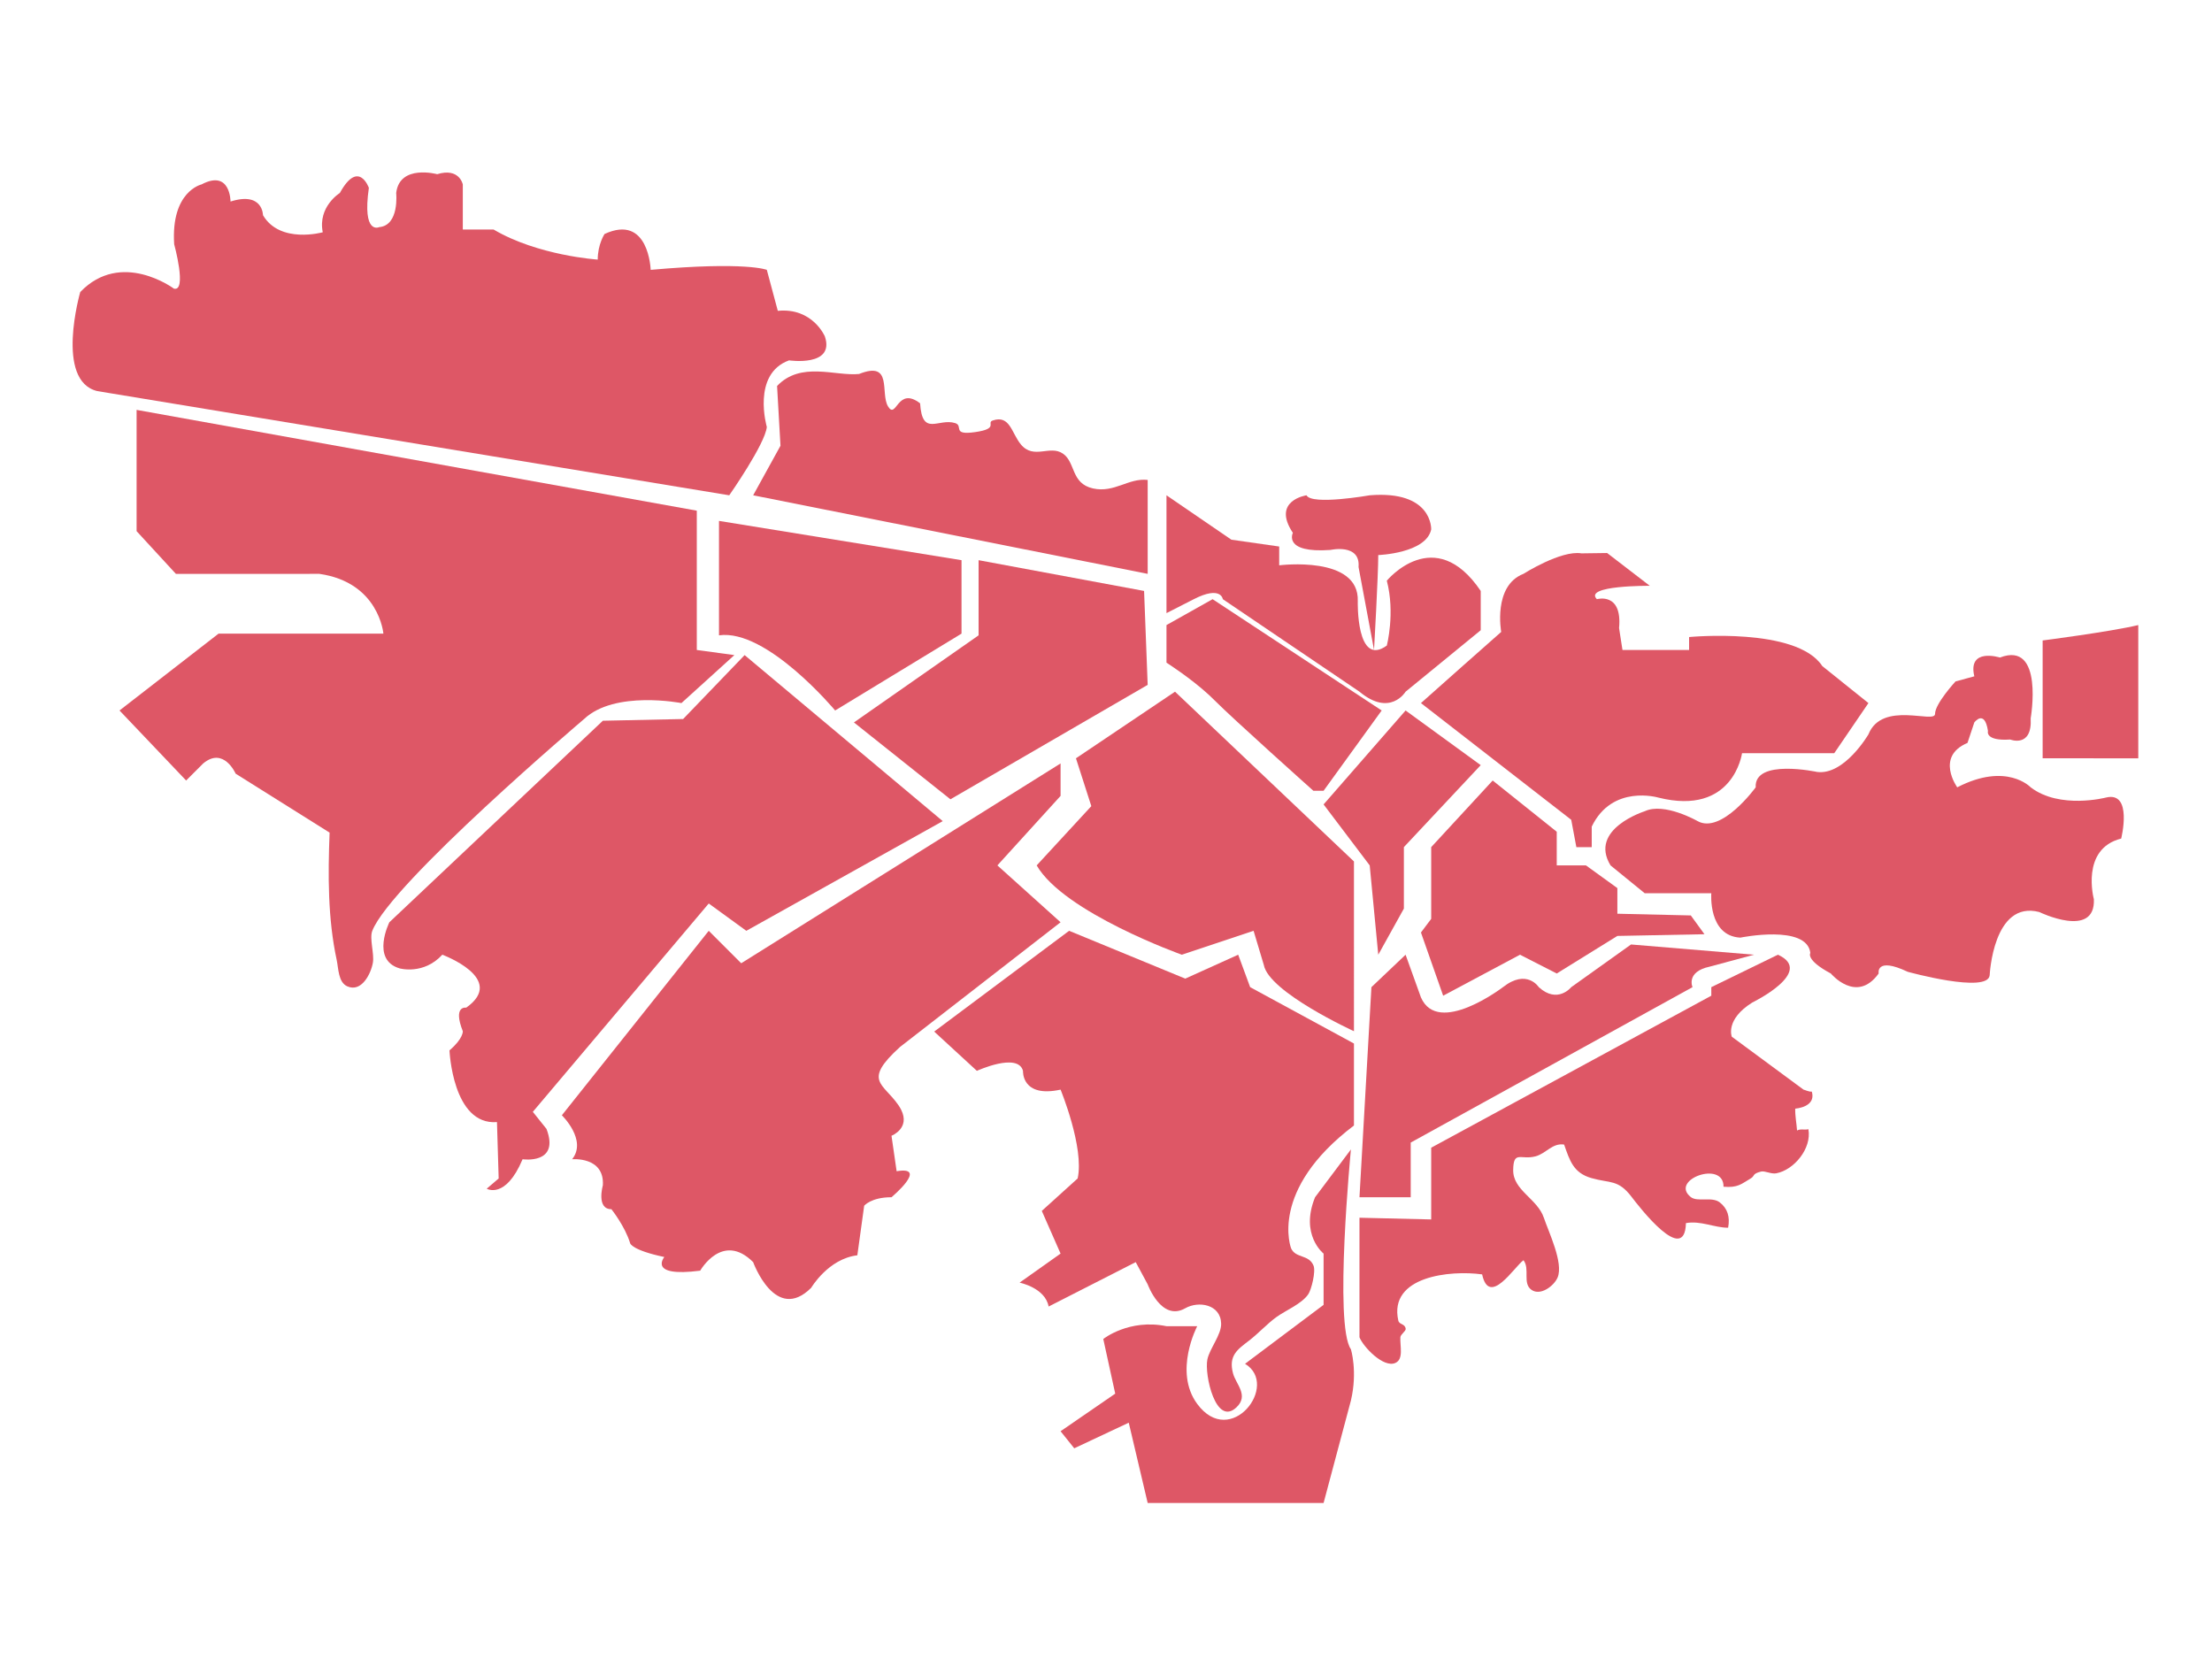 <?xml version="1.0" encoding="utf-8"?>
<!-- Generator: Adobe Illustrator 16.0.0, SVG Export Plug-In . SVG Version: 6.00 Build 0)  -->
<!DOCTYPE svg PUBLIC "-//W3C//DTD SVG 1.1//EN" "http://www.w3.org/Graphics/SVG/1.1/DTD/svg11.dtd">
<svg version="1.1" id="Capa_1" xmlns="http://www.w3.org/2000/svg" xmlns:xlink="http://www.w3.org/1999/xlink" x="0px" y="0px"
	 width="800px" height="600px" viewBox="0 0 800 600" enable-background="new 0 0 800 600" xml:space="preserve">
<g>
	<path fill="#DE5766" d="M263.743,179.132c0,0,12.971-18.535,13.589-24.714c0,0-5.562-19.144,8.029-24.087
		c0,0,16.679,2.469,12.97-8.648c0,0-4.407-10.503-17.026-9.268l-3.974-14.822c0,0-7.414-3.088-42.004,0
		c0,0-0.62-20.382-16.681-12.972c0,0-2.468,3.706-2.468,9.264c0,0-21.619-1.391-37.68-10.888h-11.118V66.704
		c0,0-1.237-6.175-9.265-3.705c0,0-13.585-3.707-14.829,6.794c0,0,1.237,11.737-6.174,12.355c0,0-6.176,2.964-3.706-14.208
		c0,0-3.705-10.501-10.499,1.852c0,0-8.03,4.946-6.179,14.207c0,0-15.441,4.325-21.618-6.172c0,0,0-8.652-11.738-4.943
		c0,0,0-11.736-10.498-6.181c0,0-11.119,2.473-9.884,21.621c0,0,4.75,17.297-0.097,16.061c0,0-19.053-14.209-33.875,1.234
		c0,0-9.267,32.121,6.176,35.828L263.743,179.132z"/>
	<path fill="#DE5766" d="M281.039,139.599c8.609-9.045,21.007-3.478,29.649-4.342c12.355-4.927,7.552,6.958,10.498,11.749
		c3.039,4.941,3.3-7.491,11.581-1.141c0.774,12.261,6.589,5.254,12.679,7.153c3.127,0.972-1.404,4.492,7.242,3.257
		c8.651-1.237,4.005-3.395,6.317-4.188c6.271-2.158,6.819,4.553,10.2,8.638c4.676,5.633,10.457,0.081,15.208,3.326
		c4.642,3.171,2.846,10.819,10.899,12.602c7.734,1.708,12.798-3.861,19.765-3.083v33.971l-142.684-28.409l9.879-17.917
		C282.27,161.215,281.654,150.715,281.039,139.599z"/>
	<path fill="#DE5766" d="M421.872,221.749v-42.617l23.472,16.055l17.296,2.471v6.797c0,0,29.03-3.706,28.415,12.971
		c0,0-0.622,24.088,10.501,16.057c0,0,3.086-11.73,0-23.469c0,0,17.29-21.002,33.969,3.707v14.206l-27.176,22.232
		c0,0-5.559,9.269-16.677,0l-49.42-33.456c0,0-0.614-5.046-10.5,0L421.872,221.749z"/>
	<path fill="#DE5766" d="M496.94,235.07c0,0,1.527-26.91,1.527-34.321c0,0,17.294-0.615,19.144-9.267
		c0,0,0.618-14.208-22.236-12.351c0,0-21.003,3.7-22.855,0c0,0-12.741,1.848-4.938,13.584c0,0-3.709,7.418,13.587,6.181
		c0,0,10.884-2.468,10.166,6.173L496.94,235.07z"/>
	<path fill="#DE5766" d="M513.905,254.279c2.472-2.265,29.025-25.735,29.025-25.735s-3.08-16.679,8.037-21.003
		c0,0,13.59-8.648,21.001-7.411l9.268-0.125l15.44,11.86c0,0-24.091-0.209-19.147,4.837c0,0,9.263-2.698,8.028,10.441l1.234,7.927
		h24.093v-4.677c0,0,38.911-3.706,48.178,10.502l16.681,13.384l-12.356,18.12h-33.352c0,0-3.089,22.856-30.268,16.06
		c0,0-16.678-4.94-24.094,10.499v7.42h-5.557l-1.856-9.89L513.905,254.279z"/>
	<path fill="#DE5766" d="M594.827,293.401c0,0-20.385,6.423-12.356,19.581l12.356,10.065h24.088c0,0-1.232,15.441,10.5,16.06
		c0,0,24.093-4.94,25.323,5.558c0,0-1.848,2.477,7.415,7.415c0,0,9.265,11.12,17.293,0c0,0-1.234-6.173,10.505-0.616
		c0,0,29.031,8.03,29.646,1.234c0,0,1.238-27.181,17.913-22.854c0,0,20.384,9.879,19.767-4.635c0,0-4.943-18.222,9.88-21.927
		c0,0,4.327-17.295-5.557-14.824c0,0-16.676,4.321-27.175-3.709c0,0-8.652-9.263-26.563,0c0,0-8.028-11.119,3.705-16.057
		l2.473-7.415c0,0,3.704-4.938,4.938,3.09c0,0-1.231,3.709,8.034,3.091c0,0,8.031,3.166,7.413-7.685c0,0,4.942-28.141-11.119-21.966
		c0,0-11.739-3.708-9.267,6.791l-6.794,1.854c0,0-7.408,8.032-7.408,11.737c0,3.709-19.147-4.939-24.094,7.411
		c0,0-8.65,14.825-18.532,13.59c0,0-22.856-4.942-22.238,5.558c0,0-12.349,17.033-21.001,12.222
		C613.972,296.972,601.887,290.044,594.827,293.401z"/>
	<path fill="#DE5766" d="M738.75,274.25v-42.619c0,0,24.087-3.091,34.587-5.563v48.182H738.75z"/>
	<path fill="#DE5766" d="M491.672,483.647c1.357,3.451,8.684,11.197,12.985,9.277c3.075-1.372,1.624-6.118,1.806-9.304
		c0.054-1.007,2.048-2.231,1.927-3.041c-0.279-1.939-2.327-1.447-2.667-2.954c-3.623-16.106,18.891-18.32,30.31-16.726
		c2.581,11.912,11.68-2.803,14.953-5.124c2.455,3.164-0.488,8.358,2.916,10.727c3.247,2.259,8.145-1.428,9.435-4.508
		c2.19-5.233-3.249-16.417-4.975-21.556c-2.329-6.944-11.222-9.933-11.099-17.324c0.12-7.172,2.745-3.502,8.062-4.906
		c3.834-1.014,6.104-4.921,10.359-4.265c2.062,5.898,3.4,10.285,9.904,12.133c6.849,1.949,9.615,0.412,14.465,6.748
		c2.893,3.781,19.286,25.052,19.687,9.53c5.349-0.971,10.189,1.663,15.257,1.67c0.755-3.988-0.248-6.979-2.994-9.142
		c-2.871-2.264-8.083,0.004-10.547-1.977c-7.758-6.25,12.004-13.421,11.878-3.706c5.195,0.428,6.367-0.962,9.804-2.979
		c1.685-0.992,0.388-1.64,3.739-2.505c1.389-0.356,3.673,0.968,5.508,0.633c6.386-1.166,12.918-8.938,11.646-15.965
		c-1.419,0.396-2.709-0.251-4.105,0.475c-0.189-2.726-0.72-5.16-0.657-7.89c3.332-0.364,7.246-1.945,5.998-6.173
		c-1.001,0.145-2.71-0.709-2.997-0.715l-25.945-19.146c0,0-2.47-6.18,7.412-12.356c0,0,22.858-11.116,9.271-17.293l-24.092,11.734
		v3.091l-101.301,54.974v25.941l-25.942-0.616V483.647z"/>
	<path fill="#DE5766" d="M491.672,432.998h18.53v-19.769l101.918-56.208c0,0-2.472-5.558,6.177-7.411l16.058-4.323l-44.471-3.706
		l-21.623,15.44c0,0-4.939,6.179-11.734,0c0,0-4.321-6.794-12.967,0c0,0-23.474,17.915-29.654,3.707l-5.557-15.441l-12.357,11.734
		L491.672,432.998z"/>
	<polygon fill="#DE5766" points="521.937,360.112 513.905,337.253 517.614,332.314 517.614,306.378 539.851,282.281 
		563.016,300.811 563.016,312.982 573.583,312.982 584.942,321.194 584.942,330.463 611.504,331.081 616.44,337.875 
		584.942,338.492 563.016,352.08 549.733,345.287 	"/>
	<polygon fill="#DE5766" points="498.468,345.287 507.731,328.606 507.731,306.378 535.524,276.725 508.349,256.956 
		478.694,290.932 495.375,312.982 	"/>
	<path fill="#DE5766" d="M478.694,285.988l21.005-29.032l-61.15-40.254l-16.677,9.366v13.594c0,0,8.692,5.523,15.371,11.678
		c0.666,0.612,1.308,1.231,1.925,1.851c6.792,6.853,35.824,32.796,35.824,32.796H478.694z"/>
	<path fill="#DE5766" d="M488.579,415.705c0,0-6.174,63.624,0,72.271c0,0,2.476,8.031,0,18.53l-9.885,37.062h-63.62l-6.845-29.032
		l-19.712,9.263l-4.944-6.172l19.765-13.595l-4.323-19.764c0,0,9.264-7.414,22.857-4.633h11.118c0,0-8.644,16.354-0.016,28.088
		c12.111,16.47,29.944-6.821,17.312-14.493l28.408-21.315v-18.531c0,0-8.645-6.795-3.083-20.385L488.579,415.705z"/>
	<path fill="#DE5766" d="M428.663,473.148c4.796-2.739,12.813-1.444,12.983,5.558c0.102,4.003-4.146,8.996-4.979,12.941
		c-1.146,5.415,3.024,24.441,10.528,17.324c4.571-4.331-0.225-8.342-1.266-12.319c-1.669-6.357,1.586-8.562,5.745-11.752
		c3.461-2.656,6.516-6.046,9.887-8.512c3.388-2.474,9.144-4.742,11.593-8.305c1.113-1.626,2.797-8.225,1.886-10.393
		c-1.708-4.059-6.39-2.544-8.08-6.164c0,0-8.302-20.999,22.719-44.472v-29.649l-37.541-20.385l-4.326-11.734l-19.148,8.649
		l-42.002-17.299l-48.798,36.448l15.44,14.201c0,0,14.827-6.794,16.679,0c0,0-0.618,9.887,13.59,6.795
		c0,0,8.647,21.004,6.177,32.124l-12.97,11.735l6.793,15.441l-14.824,10.505c0,0,9.264,1.847,10.502,8.642l31.501-16.059
		l4.322,8.029C415.074,464.5,420.02,478.09,428.663,473.148z"/>
	<path fill="#DE5766" d="M383.573,333.547l-22.854-20.564l22.854-25.14v-11.736l-115.505,72.268l-11.74-11.736l-53.123,66.715
		c0,0,9.267,8.962,3.707,15.905c0,0,11.736-1.08,11.12,9.417c0,0-2.47,8.648,3.088,8.648c0,0,4.944,6.179,6.795,12.354
		c0,0,0.619,2.47,12.353,4.939c0,0-6.177,7.409,12.973,4.939c0,0,8.031-14.201,19.15-3.086c0,0,8.031,22.235,20.999,9.267
		c0,0,6.176-10.504,16.678-11.737l2.474-17.912c0,0,2.47-3.09,9.881-3.09c0,0,13.589-11.4,1.855-9.406l-1.855-12.829
		c0,0,6.909-2.663,3.469-9.452c-0.266-0.535-0.6-1.087-1.002-1.669c-5.556-8.028-12.969-8.646,0.623-21L383.573,333.547z"/>
	<path fill="#DE5766" d="M489.679,372.952c0,0-30.748-14.075-32.601-23.958l-3.704-12.356l-25.944,8.649
		c0,0-42.621-15.196-52.502-32.305l19.765-21.434l-5.56-17.299l35.828-24.092l64.718,61.399V372.952z"/>
	<polygon fill="#DE5766" points="343.731,289.076 415.074,247.694 413.773,213.72 353.923,202.599 353.923,229.776 308.834,261.278 
			"/>
	<path fill="#DE5766" d="M347.748,202.599c0,0.619,0,26.56,0,26.56l-45.707,27.797c0,0-24.711-29.654-42.006-27.18v-41.386
		L347.748,202.599z"/>
	<path fill="#DE5766" d="M340.956,296.972l-71.656-60.049l-22.237,23.121l-29.031,0.619l-77.211,72.884
		c0,0-6.797,13.595,3.705,16.681c0,0,8.648,2.471,15.444-4.94c0,0,23.472,8.649,8.646,19.146c0,0-4.94-0.876-1.234,8.519
		c0,0,0.247,2.603-4.817,6.924c0,0,1.111,27.18,17.174,25.943l0.612,20.387l-4.321,3.701c0,0,6.796,4.025,12.971-10.649
		c0,0,13.586,2.004,8.649-10.966l-4.944-6.181l63.623-75.354l13.591,9.881L340.956,296.972z"/>
	<path fill="#DE5766" d="M85.227,279.808c0,0-4.323-9.88-11.736-3.701l-6.174,6.175l-24.092-25.325l35.826-27.797h59.608
		c0,0-1.545-18.532-23.165-21.618H63.61l-14.209-15.445v-43.856l202.604,36.449v50.382l13.589,1.853l-19.148,17.356
		c0,0-24.09-4.734-35.209,5.765c0,0-69.793,59.297-76.593,76.591c-1.094,2.789,0.77,8.293,0.219,11.51
		c-0.685,3.969-4.084,10.913-9.293,8.561c-3.261-1.477-3.148-6.498-3.797-9.506c-3.241-15.086-3.163-30.688-2.571-46.078
		L85.227,279.808z"/>
</g>
</svg>
